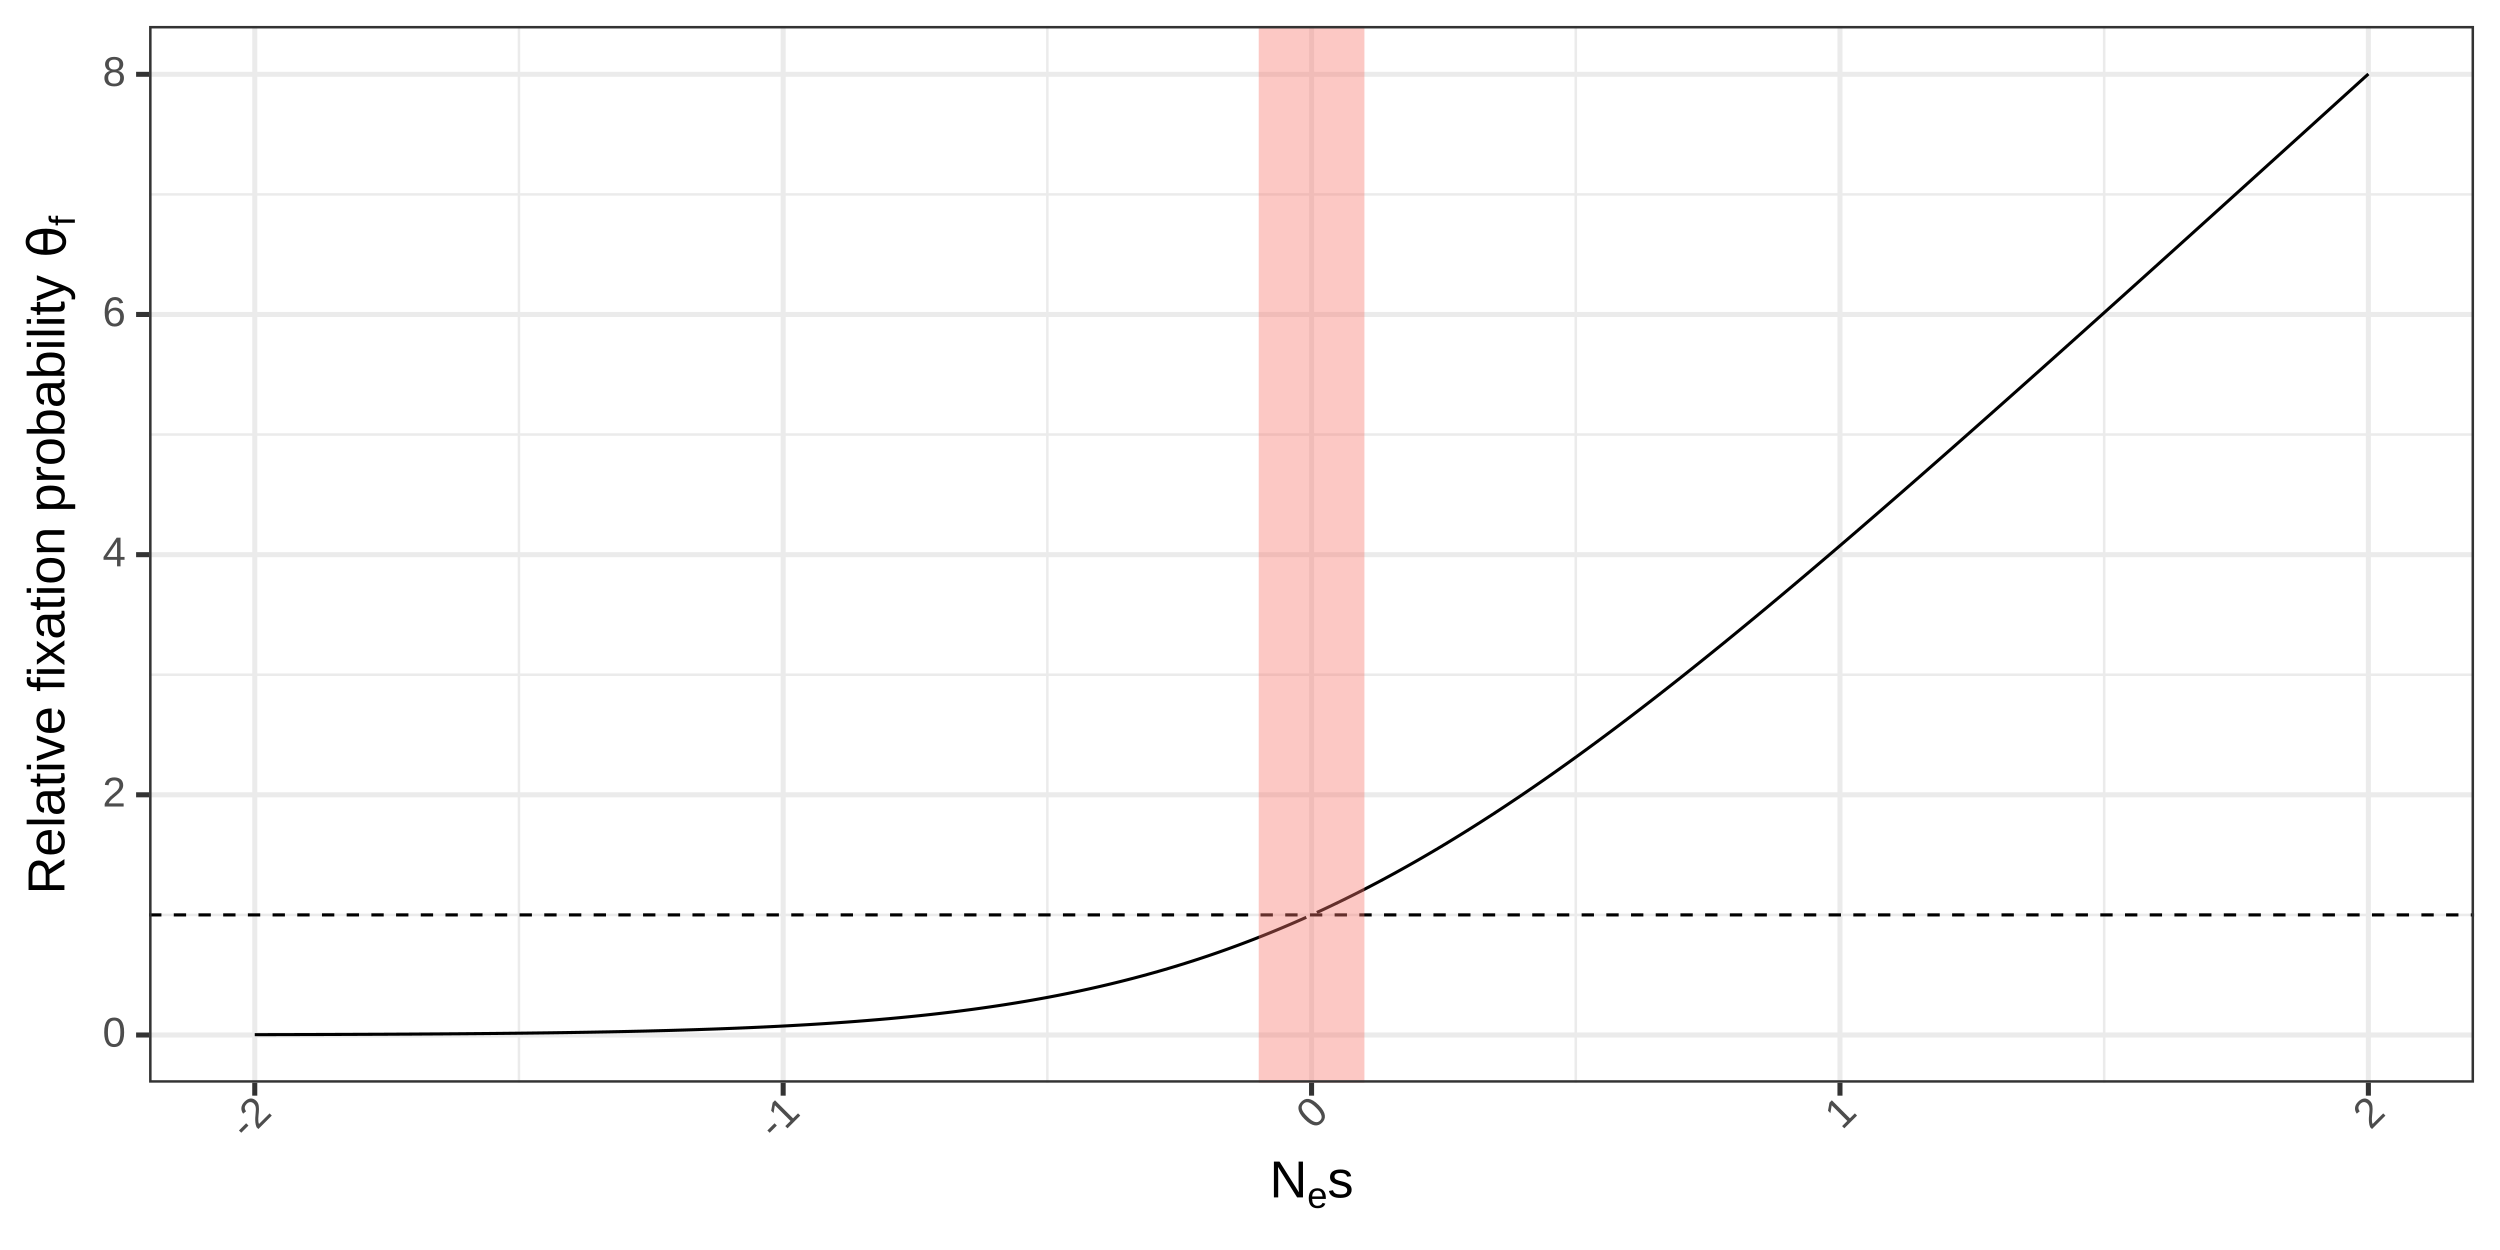 <?xml version="1.0" encoding="UTF-8"?>
<svg xmlns="http://www.w3.org/2000/svg" xmlns:xlink="http://www.w3.org/1999/xlink" width="864pt" height="432pt" viewBox="0 0 864 432" version="1.1">
<defs>
<g>
<symbol overflow="visible" id="glyph0-0">
<path style="stroke:none;" d="M 0.484 0 L 0.484 -9.609 L 4.312 -9.609 L 4.312 0 Z M 0.953 -0.484 L 3.828 -0.484 L 3.828 -9.125 L 0.953 -9.125 Z M 0.953 -0.484 "/>
</symbol>
<symbol overflow="visible" id="glyph0-1">
<path style="stroke:none;" d="M 7.453 -4.953 C 7.453 -4.004 7.359 -3.203 7.172 -2.547 C 6.992 -1.898 6.75 -1.375 6.438 -0.969 C 6.125 -0.57 5.754 -0.285 5.328 -0.109 C 4.91 0.055 4.461 0.141 3.984 0.141 C 3.504 0.141 3.055 0.055 2.641 -0.109 C 2.223 -0.285 1.859 -0.57 1.547 -0.969 C 1.242 -1.375 1.004 -1.898 0.828 -2.547 C 0.648 -3.203 0.562 -4.004 0.562 -4.953 C 0.562 -5.953 0.648 -6.781 0.828 -7.438 C 1.004 -8.094 1.242 -8.613 1.547 -9 C 1.859 -9.395 2.223 -9.672 2.641 -9.828 C 3.066 -9.984 3.531 -10.062 4.031 -10.062 C 4.5 -10.062 4.941 -9.984 5.359 -9.828 C 5.773 -9.672 6.141 -9.395 6.453 -9 C 6.766 -8.613 7.008 -8.094 7.188 -7.438 C 7.363 -6.781 7.453 -5.953 7.453 -4.953 Z M 6.156 -4.953 C 6.156 -5.742 6.109 -6.398 6.016 -6.922 C 5.922 -7.441 5.781 -7.859 5.594 -8.172 C 5.414 -8.484 5.191 -8.703 4.922 -8.828 C 4.66 -8.961 4.363 -9.031 4.031 -9.031 C 3.676 -9.031 3.363 -8.961 3.094 -8.828 C 2.82 -8.703 2.594 -8.484 2.406 -8.172 C 2.219 -7.859 2.078 -7.441 1.984 -6.922 C 1.891 -6.398 1.844 -5.742 1.844 -4.953 C 1.844 -4.191 1.891 -3.551 1.984 -3.031 C 2.078 -2.52 2.219 -2.102 2.406 -1.781 C 2.594 -1.469 2.816 -1.238 3.078 -1.094 C 3.348 -0.957 3.656 -0.891 4 -0.891 C 4.332 -0.891 4.629 -0.957 4.891 -1.094 C 5.16 -1.238 5.391 -1.469 5.578 -1.781 C 5.766 -2.102 5.906 -2.52 6 -3.031 C 6.102 -3.551 6.156 -4.191 6.156 -4.953 Z M 6.156 -4.953 "/>
</symbol>
<symbol overflow="visible" id="glyph0-2">
<path style="stroke:none;" d="M 0.719 0 L 0.719 -0.891 C 0.957 -1.441 1.25 -1.926 1.594 -2.344 C 1.945 -2.758 2.312 -3.141 2.688 -3.484 C 3.062 -3.828 3.438 -4.145 3.812 -4.438 C 4.188 -4.727 4.523 -5.016 4.828 -5.297 C 5.129 -5.586 5.367 -5.895 5.547 -6.219 C 5.734 -6.539 5.828 -6.898 5.828 -7.297 C 5.828 -7.578 5.785 -7.82 5.703 -8.031 C 5.617 -8.25 5.492 -8.43 5.328 -8.578 C 5.172 -8.723 4.984 -8.832 4.766 -8.906 C 4.547 -8.977 4.301 -9.016 4.031 -9.016 C 3.77 -9.016 3.523 -8.977 3.297 -8.906 C 3.078 -8.844 2.879 -8.738 2.703 -8.594 C 2.535 -8.457 2.395 -8.285 2.281 -8.078 C 2.176 -7.867 2.109 -7.625 2.078 -7.344 L 0.781 -7.469 C 0.82 -7.82 0.922 -8.156 1.078 -8.469 C 1.234 -8.781 1.445 -9.055 1.719 -9.297 C 1.988 -9.535 2.312 -9.723 2.688 -9.859 C 3.07 -9.992 3.52 -10.062 4.031 -10.062 C 4.52 -10.062 4.957 -10 5.344 -9.875 C 5.727 -9.758 6.051 -9.586 6.312 -9.359 C 6.57 -9.129 6.77 -8.844 6.906 -8.5 C 7.051 -8.164 7.125 -7.781 7.125 -7.344 C 7.125 -7.008 7.066 -6.691 6.953 -6.391 C 6.836 -6.086 6.676 -5.801 6.469 -5.531 C 6.27 -5.258 6.039 -5 5.781 -4.75 C 5.52 -4.5 5.242 -4.25 4.953 -4 C 4.672 -3.758 4.383 -3.52 4.094 -3.281 C 3.801 -3.051 3.523 -2.816 3.266 -2.578 C 3.016 -2.336 2.785 -2.094 2.578 -1.844 C 2.379 -1.602 2.227 -1.348 2.125 -1.078 L 7.281 -1.078 L 7.281 0 Z M 0.719 0 "/>
</symbol>
<symbol overflow="visible" id="glyph0-3">
<path style="stroke:none;" d="M 6.203 -2.25 L 6.203 0 L 5 0 L 5 -2.25 L 0.328 -2.25 L 0.328 -3.234 L 4.875 -9.906 L 6.203 -9.906 L 6.203 -3.25 L 7.594 -3.25 L 7.594 -2.25 Z M 5 -8.484 C 4.988 -8.461 4.961 -8.414 4.922 -8.344 C 4.891 -8.281 4.848 -8.203 4.797 -8.109 C 4.754 -8.023 4.707 -7.941 4.656 -7.859 C 4.613 -7.773 4.57 -7.703 4.531 -7.641 L 1.984 -3.906 C 1.961 -3.863 1.93 -3.812 1.891 -3.75 C 1.848 -3.695 1.801 -3.633 1.75 -3.562 C 1.707 -3.5 1.66 -3.438 1.609 -3.375 C 1.566 -3.32 1.531 -3.281 1.5 -3.25 L 5 -3.25 Z M 5 -8.484 "/>
</symbol>
<symbol overflow="visible" id="glyph0-4">
<path style="stroke:none;" d="M 7.375 -3.25 C 7.375 -2.75 7.305 -2.289 7.172 -1.875 C 7.035 -1.457 6.832 -1.098 6.562 -0.797 C 6.289 -0.504 5.953 -0.273 5.547 -0.109 C 5.148 0.055 4.691 0.141 4.172 0.141 C 3.598 0.141 3.094 0.031 2.656 -0.188 C 2.227 -0.406 1.867 -0.723 1.578 -1.141 C 1.297 -1.555 1.082 -2.066 0.938 -2.672 C 0.801 -3.273 0.734 -3.961 0.734 -4.734 C 0.734 -5.609 0.812 -6.379 0.969 -7.047 C 1.133 -7.711 1.367 -8.27 1.672 -8.719 C 1.973 -9.164 2.344 -9.5 2.781 -9.719 C 3.227 -9.945 3.727 -10.062 4.281 -10.062 C 4.613 -10.062 4.926 -10.023 5.219 -9.953 C 5.52 -9.879 5.789 -9.766 6.031 -9.609 C 6.27 -9.453 6.477 -9.242 6.656 -8.984 C 6.844 -8.734 6.992 -8.422 7.109 -8.047 L 5.891 -7.828 C 5.766 -8.254 5.555 -8.562 5.266 -8.75 C 4.973 -8.938 4.641 -9.031 4.266 -9.031 C 3.922 -9.031 3.602 -8.945 3.312 -8.781 C 3.031 -8.625 2.789 -8.379 2.594 -8.047 C 2.406 -7.723 2.254 -7.312 2.141 -6.812 C 2.035 -6.32 1.984 -5.75 1.984 -5.094 C 2.211 -5.52 2.535 -5.844 2.953 -6.062 C 3.379 -6.289 3.859 -6.406 4.391 -6.406 C 4.848 -6.406 5.258 -6.332 5.625 -6.188 C 5.988 -6.039 6.301 -5.832 6.562 -5.562 C 6.82 -5.289 7.02 -4.957 7.156 -4.562 C 7.301 -4.164 7.375 -3.727 7.375 -3.25 Z M 6.094 -3.188 C 6.094 -3.531 6.051 -3.836 5.969 -4.109 C 5.883 -4.391 5.754 -4.625 5.578 -4.812 C 5.41 -5.008 5.203 -5.16 4.953 -5.266 C 4.711 -5.379 4.426 -5.438 4.094 -5.438 C 3.863 -5.438 3.629 -5.398 3.391 -5.328 C 3.16 -5.254 2.945 -5.141 2.75 -4.984 C 2.562 -4.836 2.41 -4.641 2.297 -4.391 C 2.18 -4.148 2.125 -3.848 2.125 -3.484 C 2.125 -3.117 2.172 -2.773 2.266 -2.453 C 2.359 -2.141 2.488 -1.863 2.656 -1.625 C 2.832 -1.395 3.047 -1.211 3.297 -1.078 C 3.547 -0.941 3.828 -0.875 4.141 -0.875 C 4.441 -0.875 4.711 -0.926 4.953 -1.031 C 5.191 -1.145 5.395 -1.301 5.562 -1.5 C 5.738 -1.695 5.867 -1.938 5.953 -2.219 C 6.047 -2.508 6.094 -2.832 6.094 -3.188 Z M 6.094 -3.188 "/>
</symbol>
<symbol overflow="visible" id="glyph0-5">
<path style="stroke:none;" d="M 7.391 -2.766 C 7.391 -2.336 7.32 -1.945 7.188 -1.594 C 7.051 -1.238 6.844 -0.93 6.562 -0.672 C 6.289 -0.422 5.941 -0.223 5.516 -0.078 C 5.086 0.066 4.586 0.141 4.016 0.141 C 3.43 0.141 2.926 0.066 2.5 -0.078 C 2.07 -0.223 1.719 -0.422 1.438 -0.672 C 1.164 -0.93 0.961 -1.238 0.828 -1.594 C 0.691 -1.945 0.625 -2.332 0.625 -2.75 C 0.625 -3.113 0.676 -3.438 0.781 -3.719 C 0.895 -4 1.047 -4.238 1.234 -4.438 C 1.422 -4.645 1.629 -4.812 1.859 -4.938 C 2.098 -5.062 2.348 -5.145 2.609 -5.188 L 2.609 -5.219 C 2.328 -5.281 2.078 -5.383 1.859 -5.531 C 1.641 -5.676 1.457 -5.848 1.312 -6.047 C 1.164 -6.254 1.051 -6.484 0.969 -6.734 C 0.895 -6.984 0.859 -7.242 0.859 -7.516 C 0.859 -7.867 0.926 -8.195 1.062 -8.5 C 1.195 -8.812 1.395 -9.082 1.656 -9.312 C 1.914 -9.539 2.238 -9.723 2.625 -9.859 C 3.02 -9.992 3.473 -10.062 3.984 -10.062 C 4.523 -10.062 4.992 -9.992 5.391 -9.859 C 5.785 -9.723 6.113 -9.535 6.375 -9.297 C 6.633 -9.066 6.828 -8.797 6.953 -8.484 C 7.078 -8.18 7.141 -7.852 7.141 -7.5 C 7.141 -7.227 7.098 -6.969 7.016 -6.719 C 6.941 -6.477 6.832 -6.254 6.688 -6.047 C 6.539 -5.836 6.359 -5.66 6.141 -5.516 C 5.922 -5.379 5.664 -5.281 5.375 -5.219 L 5.375 -5.203 C 5.664 -5.148 5.93 -5.062 6.172 -4.938 C 6.422 -4.812 6.633 -4.645 6.812 -4.438 C 6.988 -4.238 7.129 -4 7.234 -3.719 C 7.336 -3.438 7.391 -3.117 7.391 -2.766 Z M 5.828 -7.438 C 5.828 -7.688 5.797 -7.91 5.734 -8.109 C 5.672 -8.316 5.566 -8.492 5.422 -8.641 C 5.273 -8.797 5.082 -8.91 4.844 -8.984 C 4.613 -9.066 4.328 -9.109 3.984 -9.109 C 3.648 -9.109 3.367 -9.066 3.141 -8.984 C 2.91 -8.91 2.719 -8.797 2.562 -8.641 C 2.414 -8.492 2.312 -8.316 2.25 -8.109 C 2.188 -7.91 2.156 -7.688 2.156 -7.438 C 2.156 -7.238 2.18 -7.035 2.234 -6.828 C 2.285 -6.617 2.379 -6.43 2.516 -6.266 C 2.648 -6.098 2.836 -5.957 3.078 -5.844 C 3.316 -5.738 3.625 -5.688 4 -5.688 C 4.395 -5.688 4.711 -5.738 4.953 -5.844 C 5.191 -5.957 5.375 -6.098 5.5 -6.266 C 5.633 -6.43 5.723 -6.617 5.766 -6.828 C 5.805 -7.035 5.828 -7.238 5.828 -7.438 Z M 6.078 -2.891 C 6.078 -3.129 6.039 -3.359 5.969 -3.578 C 5.906 -3.797 5.789 -3.988 5.625 -4.156 C 5.469 -4.332 5.254 -4.473 4.984 -4.578 C 4.723 -4.68 4.391 -4.734 3.984 -4.734 C 3.609 -4.734 3.289 -4.68 3.031 -4.578 C 2.77 -4.473 2.555 -4.332 2.391 -4.156 C 2.234 -3.988 2.117 -3.789 2.047 -3.562 C 1.973 -3.332 1.938 -3.098 1.938 -2.859 C 1.938 -2.555 1.973 -2.273 2.047 -2.016 C 2.117 -1.766 2.238 -1.551 2.406 -1.375 C 2.57 -1.195 2.785 -1.055 3.047 -0.953 C 3.316 -0.859 3.645 -0.812 4.031 -0.812 C 4.406 -0.812 4.723 -0.859 4.984 -0.953 C 5.254 -1.055 5.469 -1.195 5.625 -1.375 C 5.781 -1.551 5.895 -1.766 5.969 -2.016 C 6.039 -2.273 6.078 -2.566 6.078 -2.891 Z M 6.078 -2.891 "/>
</symbol>
<symbol overflow="visible" id="glyph1-0">
<path style="stroke:none;" d="M 0.344 -0.344 L -6.453 -7.141 L -3.75 -9.844 L 3.047 -3.047 Z M 0.328 -1.016 L 2.359 -3.047 L -3.75 -9.156 L -5.781 -7.125 Z M 0.328 -1.016 "/>
</symbol>
<symbol overflow="visible" id="glyph1-1">
<path style="stroke:none;" d="M -1.859 -2.766 L -2.656 -3.562 L -0.172 -6.047 L 0.625 -5.25 Z M -1.859 -2.766 "/>
</symbol>
<symbol overflow="visible" id="glyph1-2">
<path style="stroke:none;" d="M 0.516 -0.516 L -0.109 -1.141 C -0.336 -1.703 -0.473 -2.25 -0.516 -2.781 C -0.566 -3.32 -0.582 -3.848 -0.562 -4.359 C -0.539 -4.867 -0.5 -5.359 -0.438 -5.828 C -0.383 -6.305 -0.352 -6.754 -0.344 -7.172 C -0.332 -7.586 -0.375 -7.973 -0.469 -8.328 C -0.562 -8.68 -0.75 -9 -1.031 -9.281 C -1.227 -9.477 -1.43 -9.617 -1.641 -9.703 C -1.859 -9.797 -2.07 -9.836 -2.281 -9.828 C -2.5 -9.828 -2.711 -9.773 -2.922 -9.672 C -3.129 -9.566 -3.332 -9.414 -3.531 -9.219 C -3.707 -9.039 -3.852 -8.848 -3.969 -8.641 C -4.082 -8.43 -4.148 -8.219 -4.172 -8 C -4.191 -7.781 -4.164 -7.555 -4.094 -7.328 C -4.02 -7.098 -3.895 -6.875 -3.719 -6.656 L -4.734 -5.828 C -4.953 -6.109 -5.113 -6.41 -5.219 -6.734 C -5.332 -7.066 -5.379 -7.414 -5.359 -7.781 C -5.336 -8.145 -5.238 -8.508 -5.062 -8.875 C -4.883 -9.238 -4.617 -9.598 -4.266 -9.953 C -3.91 -10.305 -3.555 -10.578 -3.203 -10.766 C -2.848 -10.953 -2.5 -11.055 -2.156 -11.078 C -1.812 -11.098 -1.469 -11.035 -1.125 -10.891 C -0.789 -10.754 -0.469 -10.531 -0.156 -10.219 C 0.07 -9.988 0.254 -9.727 0.391 -9.438 C 0.523 -9.145 0.613 -8.828 0.656 -8.484 C 0.707 -8.148 0.727 -7.801 0.719 -7.438 C 0.719 -7.082 0.703 -6.719 0.672 -6.344 C 0.641 -5.969 0.602 -5.594 0.562 -5.219 C 0.52 -4.844 0.492 -4.477 0.484 -4.125 C 0.484 -3.781 0.492 -3.445 0.516 -3.125 C 0.547 -2.812 0.617 -2.523 0.734 -2.266 L 4.391 -5.922 L 5.156 -5.156 Z M 0.516 -0.516 "/>
</symbol>
<symbol overflow="visible" id="glyph1-3">
<path style="stroke:none;" d="M 0.766 -0.766 L 0 -1.531 L 1.797 -3.328 L -3.594 -8.719 L -4.047 -6.016 L -4.875 -6.844 L -4.359 -9.641 L -3.547 -10.453 L 2.688 -4.219 L 4.406 -5.938 L 5.172 -5.172 Z M 0.766 -0.766 "/>
</symbol>
<symbol overflow="visible" id="glyph1-4">
<path style="stroke:none;" d="M 1.766 -8.766 C 2.43 -8.098 2.93 -7.469 3.266 -6.875 C 3.609 -6.289 3.805 -5.742 3.859 -5.234 C 3.922 -4.734 3.863 -4.273 3.688 -3.859 C 3.508 -3.441 3.25 -3.062 2.906 -2.719 C 2.57 -2.383 2.195 -2.129 1.781 -1.953 C 1.363 -1.773 0.906 -1.719 0.406 -1.781 C -0.094 -1.844 -0.633 -2.039 -1.219 -2.375 C -1.812 -2.719 -2.441 -3.223 -3.109 -3.891 C -3.816 -4.598 -4.336 -5.242 -4.672 -5.828 C -5.016 -6.422 -5.211 -6.961 -5.266 -7.453 C -5.328 -7.953 -5.266 -8.406 -5.078 -8.812 C -4.891 -9.219 -4.617 -9.598 -4.266 -9.953 C -3.93 -10.285 -3.562 -10.547 -3.156 -10.734 C -2.75 -10.922 -2.297 -10.984 -1.797 -10.922 C -1.305 -10.867 -0.766 -10.672 -0.172 -10.328 C 0.41 -9.992 1.055 -9.473 1.766 -8.766 Z M 0.859 -7.859 C 0.297 -8.422 -0.203 -8.852 -0.641 -9.156 C -1.078 -9.457 -1.469 -9.648 -1.812 -9.734 C -2.164 -9.828 -2.484 -9.828 -2.766 -9.734 C -3.047 -9.641 -3.305 -9.473 -3.547 -9.234 C -3.797 -8.984 -3.969 -8.719 -4.062 -8.438 C -4.156 -8.156 -4.16 -7.836 -4.078 -7.484 C -3.992 -7.129 -3.801 -6.734 -3.5 -6.297 C -3.195 -5.859 -2.766 -5.359 -2.203 -4.797 C -1.672 -4.266 -1.188 -3.848 -0.75 -3.547 C -0.32 -3.254 0.07 -3.062 0.438 -2.969 C 0.801 -2.875 1.125 -2.867 1.406 -2.953 C 1.695 -3.047 1.961 -3.211 2.203 -3.453 C 2.441 -3.691 2.602 -3.953 2.688 -4.234 C 2.781 -4.523 2.773 -4.848 2.672 -5.203 C 2.578 -5.566 2.383 -5.969 2.094 -6.406 C 1.801 -6.844 1.391 -7.328 0.859 -7.859 Z M 0.859 -7.859 "/>
</symbol>
<symbol overflow="visible" id="glyph2-0">
<path style="stroke:none;" d="M 0.594 0 L 0.594 -12 L 5.375 -12 L 5.375 0 Z M 1.203 -0.594 L 4.781 -0.594 L 4.781 -11.406 L 1.203 -11.406 Z M 1.203 -0.594 "/>
</symbol>
<symbol overflow="visible" id="glyph2-1">
<path style="stroke:none;" d="M 9.516 0 L 2.891 -10.547 C 2.898 -10.254 2.91 -9.969 2.922 -9.688 C 2.93 -9.445 2.941 -9.191 2.953 -8.922 C 2.961 -8.66 2.969 -8.43 2.969 -8.234 L 2.969 0 L 1.484 0 L 1.484 -12.391 L 3.422 -12.391 L 10.125 -1.766 C 10.102 -2.055 10.086 -2.344 10.078 -2.625 C 10.066 -2.875 10.051 -3.145 10.031 -3.438 C 10.02 -3.727 10.016 -4.004 10.016 -4.266 L 10.016 -12.391 L 11.531 -12.391 L 11.531 0 Z M 9.516 0 "/>
</symbol>
<symbol overflow="visible" id="glyph2-2">
<path style="stroke:none;" d="M 8.344 -2.625 C 8.344 -2.176 8.254 -1.781 8.078 -1.438 C 7.91 -1.094 7.66 -0.801 7.328 -0.562 C 7.004 -0.32 6.602 -0.141 6.125 -0.016 C 5.656 0.109 5.109 0.172 4.484 0.172 C 3.941 0.172 3.445 0.129 3 0.047 C 2.562 -0.035 2.176 -0.172 1.844 -0.359 C 1.508 -0.547 1.227 -0.789 1 -1.094 C 0.77 -1.406 0.602 -1.785 0.5 -2.234 L 1.906 -2.5 C 2.031 -1.988 2.301 -1.613 2.719 -1.375 C 3.145 -1.145 3.734 -1.031 4.484 -1.031 C 4.828 -1.031 5.141 -1.051 5.422 -1.094 C 5.711 -1.145 5.957 -1.227 6.156 -1.344 C 6.363 -1.457 6.523 -1.609 6.641 -1.797 C 6.754 -1.984 6.812 -2.219 6.812 -2.5 C 6.812 -2.789 6.742 -3.023 6.609 -3.203 C 6.473 -3.391 6.285 -3.547 6.047 -3.672 C 5.805 -3.797 5.516 -3.898 5.172 -3.984 C 4.828 -4.078 4.453 -4.18 4.047 -4.297 C 3.66 -4.398 3.281 -4.508 2.906 -4.625 C 2.531 -4.75 2.191 -4.91 1.891 -5.109 C 1.586 -5.316 1.344 -5.566 1.156 -5.859 C 0.969 -6.16 0.875 -6.539 0.875 -7 C 0.875 -7.863 1.18 -8.52 1.797 -8.969 C 2.422 -9.426 3.328 -9.656 4.516 -9.656 C 5.555 -9.656 6.383 -9.469 7 -9.094 C 7.625 -8.727 8.02 -8.141 8.188 -7.328 L 6.766 -7.156 C 6.711 -7.406 6.613 -7.613 6.469 -7.781 C 6.332 -7.945 6.16 -8.078 5.953 -8.172 C 5.754 -8.273 5.531 -8.348 5.281 -8.391 C 5.031 -8.441 4.773 -8.469 4.516 -8.469 C 3.797 -8.469 3.266 -8.359 2.922 -8.141 C 2.586 -7.922 2.422 -7.594 2.422 -7.156 C 2.422 -6.895 2.484 -6.68 2.609 -6.516 C 2.734 -6.348 2.906 -6.207 3.125 -6.094 C 3.352 -5.977 3.625 -5.879 3.938 -5.797 C 4.258 -5.711 4.613 -5.625 5 -5.531 C 5.25 -5.469 5.504 -5.398 5.766 -5.328 C 6.023 -5.254 6.281 -5.164 6.531 -5.062 C 6.781 -4.957 7.016 -4.832 7.234 -4.688 C 7.453 -4.551 7.645 -4.383 7.812 -4.188 C 7.977 -4 8.109 -3.773 8.203 -3.516 C 8.297 -3.266 8.344 -2.969 8.344 -2.625 Z M 8.344 -2.625 "/>
</symbol>
<symbol overflow="visible" id="glyph3-0">
<path style="stroke:none;" d="M 0.422 0 L 0.422 -8.391 L 3.766 -8.391 L 3.766 0 Z M 0.844 -0.422 L 3.344 -0.422 L 3.344 -7.969 L 0.844 -7.969 Z M 0.844 -0.422 "/>
</symbol>
<symbol overflow="visible" id="glyph3-1">
<path style="stroke:none;" d="M 1.703 -3.094 C 1.703 -2.75 1.734 -2.426 1.797 -2.125 C 1.867 -1.832 1.977 -1.582 2.125 -1.375 C 2.281 -1.164 2.473 -1 2.703 -0.875 C 2.941 -0.758 3.223 -0.703 3.547 -0.703 C 4.035 -0.703 4.422 -0.797 4.703 -0.984 C 4.992 -1.18 5.191 -1.43 5.297 -1.734 L 6.266 -1.453 C 6.191 -1.266 6.094 -1.078 5.969 -0.891 C 5.844 -0.703 5.676 -0.535 5.469 -0.391 C 5.258 -0.242 5 -0.117 4.688 -0.016 C 4.375 0.078 3.992 0.125 3.547 0.125 C 2.566 0.125 1.816 -0.164 1.297 -0.75 C 0.785 -1.344 0.531 -2.219 0.531 -3.375 C 0.531 -3.988 0.609 -4.516 0.766 -4.953 C 0.922 -5.391 1.133 -5.738 1.406 -6 C 1.676 -6.27 1.988 -6.469 2.344 -6.594 C 2.707 -6.719 3.098 -6.781 3.516 -6.781 C 4.066 -6.781 4.531 -6.688 4.906 -6.5 C 5.281 -6.32 5.582 -6.07 5.812 -5.75 C 6.039 -5.438 6.203 -5.062 6.297 -4.625 C 6.391 -4.195 6.438 -3.734 6.438 -3.234 L 6.438 -3.094 Z M 5.297 -3.938 C 5.234 -4.645 5.055 -5.156 4.766 -5.469 C 4.473 -5.789 4.051 -5.953 3.5 -5.953 C 3.312 -5.953 3.113 -5.922 2.906 -5.859 C 2.707 -5.805 2.52 -5.703 2.344 -5.547 C 2.176 -5.398 2.031 -5.195 1.906 -4.938 C 1.789 -4.676 1.723 -4.344 1.703 -3.938 Z M 5.297 -3.938 "/>
</symbol>
<symbol overflow="visible" id="glyph4-0">
<path style="stroke:none;" d="M 0 -0.594 L -12 -0.594 L -12 -5.375 L 0 -5.375 Z M -0.594 -1.203 L -0.594 -4.781 L -11.406 -4.781 L -11.406 -1.203 Z M -0.594 -1.203 "/>
</symbol>
<symbol overflow="visible" id="glyph4-1">
<path style="stroke:none;" d="M 0 -10.234 L -5.141 -7.016 L -5.141 -3.156 L 0 -3.156 L 0 -1.484 L -12.391 -1.484 L -12.391 -7.297 C -12.391 -8.004 -12.305 -8.629 -12.141 -9.172 C -11.984 -9.711 -11.75 -10.164 -11.438 -10.531 C -11.133 -10.906 -10.766 -11.188 -10.328 -11.375 C -9.891 -11.57 -9.395 -11.672 -8.844 -11.672 C -8.445 -11.672 -8.055 -11.613 -7.672 -11.5 C -7.297 -11.383 -6.945 -11.203 -6.625 -10.953 C -6.312 -10.711 -6.039 -10.398 -5.812 -10.016 C -5.582 -9.641 -5.422 -9.188 -5.328 -8.656 L 0 -12.172 Z M -8.828 -9.984 C -9.203 -9.984 -9.523 -9.914 -9.797 -9.781 C -10.078 -9.656 -10.305 -9.469 -10.484 -9.219 C -10.672 -8.977 -10.812 -8.68 -10.906 -8.328 C -11 -7.984 -11.047 -7.586 -11.047 -7.141 L -11.047 -3.156 L -6.469 -3.156 L -6.469 -7.203 C -6.469 -7.68 -6.523 -8.098 -6.641 -8.453 C -6.766 -8.805 -6.93 -9.094 -7.141 -9.312 C -7.359 -9.539 -7.609 -9.707 -7.891 -9.812 C -8.18 -9.926 -8.492 -9.984 -8.828 -9.984 Z M -8.828 -9.984 "/>
</symbol>
<symbol overflow="visible" id="glyph4-2">
<path style="stroke:none;" d="M -4.422 -2.422 C -3.922 -2.422 -3.461 -2.473 -3.047 -2.578 C -2.629 -2.68 -2.27 -2.836 -1.969 -3.047 C -1.664 -3.266 -1.43 -3.539 -1.266 -3.875 C -1.098 -4.207 -1.016 -4.609 -1.016 -5.078 C -1.016 -5.766 -1.148 -6.312 -1.422 -6.719 C -1.703 -7.133 -2.051 -7.414 -2.469 -7.562 L -2.078 -8.953 C -1.805 -8.859 -1.535 -8.719 -1.266 -8.531 C -1.004 -8.352 -0.766 -8.113 -0.547 -7.812 C -0.336 -7.52 -0.164 -7.148 -0.031 -6.703 C 0.102 -6.254 0.172 -5.711 0.172 -5.078 C 0.172 -3.672 -0.242 -2.598 -1.078 -1.859 C -1.922 -1.129 -3.164 -0.766 -4.812 -0.766 C -5.707 -0.766 -6.461 -0.875 -7.078 -1.094 C -7.691 -1.32 -8.191 -1.629 -8.578 -2.016 C -8.973 -2.398 -9.254 -2.848 -9.422 -3.359 C -9.598 -3.879 -9.688 -4.43 -9.688 -5.016 C -9.688 -5.816 -9.555 -6.484 -9.297 -7.016 C -9.035 -7.555 -8.676 -7.988 -8.219 -8.312 C -7.77 -8.633 -7.238 -8.863 -6.625 -9 C -6.008 -9.145 -5.344 -9.219 -4.625 -9.219 L -4.422 -9.219 Z M -5.641 -7.578 C -6.641 -7.484 -7.367 -7.223 -7.828 -6.797 C -8.285 -6.379 -8.516 -5.781 -8.516 -5 C -8.516 -4.727 -8.473 -4.445 -8.391 -4.156 C -8.305 -3.875 -8.156 -3.609 -7.938 -3.359 C -7.719 -3.109 -7.422 -2.898 -7.047 -2.734 C -6.68 -2.566 -6.211 -2.469 -5.641 -2.438 Z M -5.641 -7.578 "/>
</symbol>
<symbol overflow="visible" id="glyph4-3">
<path style="stroke:none;" d="M 0 -1.219 L -13.047 -1.219 L -13.047 -2.797 L 0 -2.797 Z M 0 -1.219 "/>
</symbol>
<symbol overflow="visible" id="glyph4-4">
<path style="stroke:none;" d="M 0.172 -3.641 C 0.172 -2.68 -0.078 -1.961 -0.578 -1.484 C -1.086 -1.004 -1.781 -0.766 -2.656 -0.766 C -3.281 -0.766 -3.789 -0.883 -4.188 -1.125 C -4.594 -1.363 -4.91 -1.672 -5.141 -2.047 C -5.367 -2.43 -5.523 -2.867 -5.609 -3.359 C -5.703 -3.859 -5.754 -4.363 -5.766 -4.875 L -5.797 -7 L -6.312 -7 C -6.707 -7 -7.039 -6.957 -7.312 -6.875 C -7.594 -6.801 -7.816 -6.676 -7.984 -6.5 C -8.16 -6.332 -8.285 -6.117 -8.359 -5.859 C -8.441 -5.609 -8.484 -5.312 -8.484 -4.969 C -8.484 -4.664 -8.457 -4.391 -8.406 -4.141 C -8.363 -3.891 -8.285 -3.672 -8.172 -3.484 C -8.055 -3.305 -7.898 -3.16 -7.703 -3.047 C -7.516 -2.941 -7.27 -2.875 -6.969 -2.844 L -7.125 -1.188 C -7.5 -1.25 -7.844 -1.359 -8.156 -1.516 C -8.469 -1.68 -8.738 -1.914 -8.969 -2.219 C -9.195 -2.52 -9.375 -2.895 -9.5 -3.344 C -9.625 -3.801 -9.688 -4.352 -9.688 -5 C -9.688 -6.195 -9.41 -7.098 -8.859 -7.703 C -8.316 -8.305 -7.523 -8.609 -6.484 -8.609 L -2.391 -8.609 C -1.922 -8.609 -1.566 -8.664 -1.328 -8.781 C -1.086 -8.906 -0.969 -9.145 -0.969 -9.5 C -0.969 -9.582 -0.973 -9.664 -0.984 -9.75 C -1.004 -9.844 -1.02 -9.93 -1.031 -10.016 L -0.047 -10.016 C -0.004 -9.816 0.023 -9.617 0.047 -9.422 C 0.078 -9.223 0.094 -9.016 0.094 -8.797 C 0.094 -8.492 0.051 -8.234 -0.031 -8.016 C -0.113 -7.805 -0.234 -7.633 -0.391 -7.5 C -0.555 -7.363 -0.754 -7.258 -0.984 -7.188 C -1.223 -7.113 -1.5 -7.07 -1.812 -7.062 L -1.812 -7 C -1.508 -6.832 -1.234 -6.645 -0.984 -6.438 C -0.742 -6.238 -0.535 -6.004 -0.359 -5.734 C -0.191 -5.461 -0.062 -5.156 0.031 -4.812 C 0.125 -4.477 0.172 -4.086 0.172 -3.641 Z M -1.016 -4 C -1.016 -4.5 -1.102 -4.938 -1.281 -5.312 C -1.469 -5.695 -1.703 -6.016 -1.984 -6.266 C -2.273 -6.516 -2.594 -6.695 -2.938 -6.812 C -3.281 -6.938 -3.602 -7 -3.906 -7 L -4.688 -7 L -4.656 -5.281 C -4.656 -4.883 -4.629 -4.508 -4.578 -4.156 C -4.523 -3.812 -4.426 -3.508 -4.281 -3.25 C -4.133 -2.988 -3.926 -2.781 -3.656 -2.625 C -3.395 -2.469 -3.051 -2.391 -2.625 -2.391 C -2.113 -2.391 -1.719 -2.523 -1.438 -2.797 C -1.156 -3.078 -1.016 -3.477 -1.016 -4 Z M -1.016 -4 "/>
</symbol>
<symbol overflow="visible" id="glyph4-5">
<path style="stroke:none;" d="M -0.078 -4.875 C -0.004 -4.633 0.047 -4.391 0.078 -4.141 C 0.117 -3.891 0.141 -3.598 0.141 -3.266 C 0.141 -2.004 -0.578 -1.375 -2.016 -1.375 L -8.359 -1.375 L -8.359 -0.266 L -9.516 -0.266 L -9.516 -1.438 L -11.641 -1.906 L -11.641 -2.953 L -9.516 -2.953 L -9.516 -4.719 L -8.359 -4.719 L -8.359 -2.953 L -2.359 -2.953 C -1.898 -2.953 -1.578 -3.023 -1.391 -3.172 C -1.203 -3.328 -1.109 -3.586 -1.109 -3.953 C -1.109 -4.109 -1.117 -4.254 -1.141 -4.391 C -1.172 -4.535 -1.203 -4.695 -1.234 -4.875 Z M -0.078 -4.875 "/>
</symbol>
<symbol overflow="visible" id="glyph4-6">
<path style="stroke:none;" d="M -11.531 -1.203 L -13.047 -1.203 L -13.047 -2.781 L -11.531 -2.781 Z M 0 -1.203 L -9.516 -1.203 L -9.516 -2.781 L 0 -2.781 Z M 0 -1.203 "/>
</symbol>
<symbol overflow="visible" id="glyph4-7">
<path style="stroke:none;" d="M 0 -5.391 L 0 -3.516 L -9.516 -0.062 L -9.516 -1.75 L -3.328 -3.844 C -3.191 -3.883 -3.031 -3.93 -2.844 -3.984 C -2.664 -4.035 -2.477 -4.094 -2.281 -4.156 C -2.082 -4.219 -1.891 -4.27 -1.703 -4.312 C -1.516 -4.363 -1.359 -4.41 -1.234 -4.453 C -1.359 -4.484 -1.516 -4.523 -1.703 -4.578 C -1.891 -4.641 -2.078 -4.695 -2.266 -4.75 C -2.461 -4.812 -2.648 -4.875 -2.828 -4.938 C -3.016 -5 -3.176 -5.051 -3.312 -5.094 L -9.516 -7.266 L -9.516 -8.938 Z M 0 -5.391 "/>
</symbol>
<symbol overflow="visible" id="glyph4-8">
<path style="stroke:none;" d=""/>
</symbol>
<symbol overflow="visible" id="glyph4-9">
<path style="stroke:none;" d="M -8.359 -3.172 L 0 -3.172 L 0 -1.594 L -8.359 -1.594 L -8.359 -0.25 L -9.516 -0.25 L -9.516 -1.594 L -10.578 -1.594 C -10.922 -1.594 -11.238 -1.625 -11.531 -1.688 C -11.832 -1.75 -12.094 -1.863 -12.312 -2.031 C -12.531 -2.207 -12.703 -2.445 -12.828 -2.75 C -12.961 -3.051 -13.031 -3.438 -13.031 -3.906 C -13.031 -4.094 -13.02 -4.285 -13 -4.484 C -12.977 -4.691 -12.953 -4.875 -12.922 -5.031 L -11.719 -5.031 C -11.738 -4.926 -11.754 -4.805 -11.766 -4.672 C -11.773 -4.547 -11.781 -4.43 -11.781 -4.328 C -11.781 -4.086 -11.75 -3.895 -11.688 -3.75 C -11.625 -3.602 -11.531 -3.484 -11.406 -3.391 C -11.289 -3.305 -11.145 -3.25 -10.969 -3.219 C -10.789 -3.188 -10.586 -3.172 -10.359 -3.172 L -9.516 -3.172 L -9.516 -5.031 L -8.359 -5.031 Z M -8.359 -3.172 "/>
</symbol>
<symbol overflow="visible" id="glyph4-10">
<path style="stroke:none;" d="M 0 -7.047 L -3.906 -4.484 L 0 -1.906 L 0 -0.203 L -4.891 -3.594 L -9.516 -0.359 L -9.516 -2.109 L -5.812 -4.484 L -9.516 -6.844 L -9.516 -8.609 L -4.906 -5.375 L 0 -8.812 Z M 0 -7.047 "/>
</symbol>
<symbol overflow="visible" id="glyph4-11">
<path style="stroke:none;" d="M -4.766 -9.25 C -3.098 -9.25 -1.859 -8.883 -1.047 -8.156 C -0.234 -7.426 0.172 -6.363 0.172 -4.969 C 0.172 -4.301 0.07 -3.707 -0.125 -3.188 C -0.32 -2.664 -0.625 -2.223 -1.031 -1.859 C -1.445 -1.504 -1.961 -1.227 -2.578 -1.031 C -3.191 -0.844 -3.922 -0.75 -4.766 -0.75 C -8.047 -0.75 -9.688 -2.172 -9.688 -5.016 C -9.688 -5.754 -9.582 -6.391 -9.375 -6.922 C -9.176 -7.461 -8.867 -7.906 -8.453 -8.25 C -8.047 -8.594 -7.535 -8.844 -6.922 -9 C -6.305 -9.164 -5.586 -9.25 -4.766 -9.25 Z M -4.766 -7.594 C -5.504 -7.594 -6.113 -7.535 -6.594 -7.422 C -7.07 -7.305 -7.453 -7.141 -7.734 -6.922 C -8.023 -6.703 -8.227 -6.43 -8.344 -6.109 C -8.457 -5.797 -8.516 -5.441 -8.516 -5.047 C -8.516 -4.641 -8.453 -4.273 -8.328 -3.953 C -8.211 -3.629 -8.008 -3.352 -7.719 -3.125 C -7.426 -2.895 -7.039 -2.719 -6.562 -2.594 C -6.082 -2.477 -5.484 -2.422 -4.766 -2.422 C -4.023 -2.422 -3.41 -2.484 -2.922 -2.609 C -2.441 -2.734 -2.055 -2.91 -1.766 -3.141 C -1.484 -3.367 -1.285 -3.633 -1.172 -3.938 C -1.055 -4.25 -1 -4.586 -1 -4.953 C -1 -5.359 -1.055 -5.723 -1.172 -6.047 C -1.285 -6.379 -1.484 -6.656 -1.766 -6.875 C -2.055 -7.102 -2.441 -7.281 -2.922 -7.406 C -3.41 -7.531 -4.023 -7.594 -4.766 -7.594 Z M -4.766 -7.594 "/>
</symbol>
<symbol overflow="visible" id="glyph4-12">
<path style="stroke:none;" d="M 0 -7.25 L -6.031 -7.25 C -6.488 -7.25 -6.875 -7.211 -7.188 -7.141 C -7.5 -7.078 -7.75 -6.969 -7.938 -6.812 C -8.133 -6.664 -8.27 -6.469 -8.344 -6.219 C -8.426 -5.969 -8.469 -5.66 -8.469 -5.297 C -8.469 -4.922 -8.398 -4.582 -8.266 -4.281 C -8.129 -3.977 -7.938 -3.719 -7.688 -3.5 C -7.445 -3.289 -7.141 -3.125 -6.766 -3 C -6.398 -2.883 -5.984 -2.828 -5.516 -2.828 L 0 -2.828 L 0 -1.25 L -7.484 -1.25 C -7.68 -1.25 -7.891 -1.242 -8.109 -1.234 C -8.328 -1.234 -8.535 -1.227 -8.734 -1.219 C -8.93 -1.219 -9.098 -1.211 -9.234 -1.203 C -9.379 -1.203 -9.473 -1.203 -9.516 -1.203 L -9.516 -2.688 C -9.484 -2.695 -9.398 -2.703 -9.266 -2.703 C -9.141 -2.711 -8.992 -2.723 -8.828 -2.734 C -8.66 -2.742 -8.488 -2.75 -8.312 -2.75 C -8.145 -2.758 -8.004 -2.766 -7.891 -2.766 L -7.891 -2.781 C -8.16 -2.938 -8.406 -3.102 -8.625 -3.281 C -8.852 -3.469 -9.047 -3.68 -9.203 -3.922 C -9.359 -4.16 -9.477 -4.438 -9.562 -4.75 C -9.645 -5.062 -9.688 -5.422 -9.688 -5.828 C -9.688 -6.359 -9.617 -6.812 -9.484 -7.188 C -9.359 -7.57 -9.16 -7.883 -8.891 -8.125 C -8.617 -8.375 -8.27 -8.555 -7.844 -8.672 C -7.426 -8.785 -6.926 -8.844 -6.344 -8.844 L 0 -8.844 Z M 0 -7.25 "/>
</symbol>
<symbol overflow="visible" id="glyph4-13">
<path style="stroke:none;" d="M -4.797 -9.25 C -4.078 -9.25 -3.41 -9.191 -2.797 -9.078 C -2.191 -8.961 -1.672 -8.77 -1.234 -8.5 C -0.797 -8.227 -0.453 -7.863 -0.203 -7.406 C 0.047 -6.957 0.172 -6.406 0.172 -5.75 C 0.172 -5.07 0.047 -4.477 -0.203 -3.969 C -0.461 -3.457 -0.891 -3.066 -1.484 -2.797 L -1.484 -2.766 C -1.461 -2.766 -1.406 -2.766 -1.312 -2.766 C -1.219 -2.773 -1.098 -2.781 -0.953 -2.781 C -0.816 -2.781 -0.66 -2.781 -0.484 -2.781 C -0.316 -2.789 -0.148 -2.797 0.016 -2.797 L 3.734 -2.797 L 3.734 -1.219 L -7.562 -1.219 C -7.789 -1.219 -8.008 -1.211 -8.219 -1.203 C -8.438 -1.203 -8.629 -1.195 -8.797 -1.188 C -8.973 -1.188 -9.125 -1.18 -9.25 -1.172 C -9.375 -1.172 -9.461 -1.164 -9.516 -1.156 L -9.516 -2.688 C -9.492 -2.695 -9.43 -2.703 -9.328 -2.703 C -9.223 -2.711 -9.094 -2.723 -8.938 -2.734 C -8.789 -2.742 -8.629 -2.754 -8.453 -2.766 C -8.285 -2.773 -8.129 -2.781 -7.984 -2.781 L -7.984 -2.812 C -8.285 -2.957 -8.539 -3.125 -8.75 -3.312 C -8.969 -3.5 -9.145 -3.711 -9.281 -3.953 C -9.426 -4.191 -9.523 -4.457 -9.578 -4.75 C -9.641 -5.051 -9.672 -5.383 -9.672 -5.75 C -9.672 -6.406 -9.551 -6.957 -9.312 -7.406 C -9.082 -7.863 -8.754 -8.227 -8.328 -8.5 C -7.91 -8.77 -7.398 -8.961 -6.797 -9.078 C -6.191 -9.191 -5.523 -9.25 -4.797 -9.25 Z M -4.766 -7.594 C -5.348 -7.594 -5.867 -7.555 -6.328 -7.484 C -6.785 -7.422 -7.172 -7.301 -7.484 -7.125 C -7.805 -6.945 -8.047 -6.711 -8.203 -6.422 C -8.367 -6.141 -8.453 -5.785 -8.453 -5.359 C -8.453 -5.004 -8.398 -4.672 -8.297 -4.359 C -8.203 -4.047 -8.016 -3.773 -7.734 -3.547 C -7.453 -3.316 -7.062 -3.133 -6.562 -3 C -6.07 -2.863 -5.43 -2.797 -4.641 -2.797 C -3.961 -2.797 -3.391 -2.848 -2.922 -2.953 C -2.461 -3.066 -2.086 -3.227 -1.797 -3.438 C -1.516 -3.656 -1.312 -3.922 -1.188 -4.234 C -1.062 -4.555 -1 -4.922 -1 -5.328 C -1 -5.773 -1.082 -6.141 -1.25 -6.422 C -1.414 -6.711 -1.66 -6.945 -1.984 -7.125 C -2.305 -7.301 -2.703 -7.422 -3.172 -7.484 C -3.641 -7.555 -4.172 -7.594 -4.766 -7.594 Z M -4.766 -7.594 "/>
</symbol>
<symbol overflow="visible" id="glyph4-14">
<path style="stroke:none;" d="M 0 -1.25 L -7.297 -1.25 C -7.492 -1.25 -7.695 -1.242 -7.906 -1.234 C -8.113 -1.234 -8.312 -1.227 -8.5 -1.219 C -8.695 -1.219 -8.879 -1.211 -9.047 -1.203 C -9.223 -1.203 -9.379 -1.203 -9.516 -1.203 L -9.516 -2.688 C -9.379 -2.695 -9.223 -2.703 -9.047 -2.703 C -8.879 -2.711 -8.703 -2.723 -8.516 -2.734 C -8.336 -2.742 -8.164 -2.75 -8 -2.75 C -7.832 -2.758 -7.688 -2.766 -7.562 -2.766 L -7.562 -2.797 C -7.926 -2.91 -8.238 -3.031 -8.5 -3.156 C -8.77 -3.281 -8.992 -3.426 -9.172 -3.594 C -9.348 -3.758 -9.477 -3.957 -9.562 -4.188 C -9.645 -4.426 -9.688 -4.711 -9.688 -5.047 C -9.688 -5.18 -9.676 -5.305 -9.656 -5.422 C -9.633 -5.535 -9.613 -5.629 -9.594 -5.703 L -8.141 -5.703 C -8.172 -5.586 -8.191 -5.457 -8.203 -5.312 C -8.223 -5.176 -8.234 -5.023 -8.234 -4.859 C -8.234 -4.492 -8.148 -4.18 -7.984 -3.922 C -7.828 -3.672 -7.602 -3.461 -7.312 -3.297 C -7.02 -3.141 -6.672 -3.02 -6.266 -2.938 C -5.867 -2.863 -5.43 -2.828 -4.953 -2.828 L 0 -2.828 Z M 0 -1.25 "/>
</symbol>
<symbol overflow="visible" id="glyph4-15">
<path style="stroke:none;" d="M -4.797 -9.25 C -1.484 -9.25 0.172 -8.082 0.172 -5.75 C 0.172 -5.031 0.039 -4.43 -0.219 -3.953 C -0.477 -3.484 -0.898 -3.098 -1.484 -2.797 L -1.484 -2.781 C -1.328 -2.781 -1.164 -2.773 -1 -2.766 C -0.832 -2.754 -0.676 -2.742 -0.531 -2.734 C -0.395 -2.723 -0.273 -2.711 -0.172 -2.703 C -0.078 -2.703 -0.02 -2.695 0 -2.688 L 0 -1.156 C -0.051 -1.164 -0.141 -1.172 -0.266 -1.172 C -0.391 -1.18 -0.539 -1.188 -0.719 -1.188 C -0.895 -1.195 -1.086 -1.203 -1.297 -1.203 C -1.516 -1.211 -1.734 -1.219 -1.953 -1.219 L -13.047 -1.219 L -13.047 -2.797 L -9.328 -2.797 C -9.148 -2.797 -8.977 -2.789 -8.812 -2.781 C -8.656 -2.781 -8.516 -2.781 -8.391 -2.781 C -8.242 -2.77 -8.109 -2.766 -7.984 -2.766 L -7.984 -2.797 C -8.586 -3.086 -9.02 -3.473 -9.281 -3.953 C -9.551 -4.441 -9.688 -5.039 -9.688 -5.75 C -9.688 -6.957 -9.281 -7.844 -8.469 -8.406 C -7.664 -8.969 -6.441 -9.25 -4.797 -9.25 Z M -4.75 -7.594 C -5.406 -7.594 -5.969 -7.551 -6.438 -7.469 C -6.906 -7.383 -7.289 -7.25 -7.594 -7.062 C -7.895 -6.883 -8.113 -6.656 -8.25 -6.375 C -8.395 -6.094 -8.469 -5.754 -8.469 -5.359 C -8.469 -4.941 -8.398 -4.57 -8.266 -4.25 C -8.129 -3.926 -7.91 -3.656 -7.609 -3.438 C -7.305 -3.227 -6.91 -3.066 -6.422 -2.953 C -5.941 -2.848 -5.352 -2.797 -4.656 -2.797 C -3.969 -2.797 -3.391 -2.848 -2.922 -2.953 C -2.461 -3.066 -2.086 -3.227 -1.797 -3.438 C -1.516 -3.656 -1.312 -3.922 -1.188 -4.234 C -1.062 -4.555 -1 -4.922 -1 -5.328 C -1 -5.723 -1.062 -6.062 -1.188 -6.344 C -1.32 -6.625 -1.539 -6.859 -1.844 -7.047 C -2.145 -7.234 -2.535 -7.367 -3.016 -7.453 C -3.492 -7.547 -4.07 -7.594 -4.75 -7.594 Z M -4.75 -7.594 "/>
</symbol>
<symbol overflow="visible" id="glyph4-16">
<path style="stroke:none;" d="M 0 -5.312 C 0.57 -5.082 1.086 -4.852 1.547 -4.625 C 2.004 -4.395 2.395 -4.133 2.719 -3.844 C 3.051 -3.562 3.301 -3.242 3.469 -2.891 C 3.645 -2.535 3.734 -2.129 3.734 -1.672 C 3.734 -1.473 3.727 -1.289 3.719 -1.125 C 3.707 -0.957 3.68 -0.781 3.641 -0.594 L 2.453 -0.594 C 2.473 -0.695 2.484 -0.816 2.484 -0.953 C 2.492 -1.098 2.5 -1.223 2.5 -1.328 C 2.5 -1.785 2.328 -2.211 1.984 -2.609 C 1.641 -3.016 1.086 -3.367 0.328 -3.672 L -0.047 -3.812 L -9.516 -0.047 L -9.516 -1.734 L -4.25 -3.734 C -4.094 -3.797 -3.879 -3.867 -3.609 -3.953 C -3.348 -4.047 -3.086 -4.141 -2.828 -4.234 C -2.566 -4.328 -2.328 -4.406 -2.109 -4.469 C -1.898 -4.539 -1.77 -4.582 -1.719 -4.594 C -1.781 -4.613 -1.906 -4.656 -2.094 -4.719 C -2.289 -4.789 -2.504 -4.867 -2.734 -4.953 C -2.973 -5.035 -3.211 -5.117 -3.453 -5.203 C -3.691 -5.297 -3.898 -5.375 -4.078 -5.438 L -9.516 -7.297 L -9.516 -8.969 Z M 0 -5.312 "/>
</symbol>
<symbol overflow="visible" id="glyph5-0">
<path style="stroke:none;" d="M 3.188 -0.891 L -12.688 -0.891 L -12.688 -9.891 L 3.188 -9.891 Z M 2.188 -1.906 L 2.188 -8.891 L -11.688 -8.891 L -11.688 -1.906 Z M 2.188 -1.906 "/>
</symbol>
<symbol overflow="visible" id="glyph5-1">
<path style="stroke:none;" d=""/>
</symbol>
<symbol overflow="visible" id="glyph5-2">
<path style="stroke:none;" d="M -6.234 -8.312 L -6.234 -2.703 C -4.484 -2.797 -3.238 -3.047 -2.5 -3.453 C -1.582 -3.953 -1.125 -4.641 -1.125 -5.516 C -1.125 -6.391 -1.582 -7.07 -2.5 -7.562 C -3.312 -7.988 -4.555 -8.238 -6.234 -8.312 Z M -7.734 -8.281 C -9.398 -8.113 -10.523 -7.875 -11.109 -7.562 C -12.035 -7.051 -12.5 -6.367 -12.5 -5.516 C -12.5 -4.617 -12.039 -3.93 -11.125 -3.453 C -10.383 -3.078 -9.254 -2.832 -7.734 -2.719 Z M -13.812 -5.516 C -13.812 -6.922 -13.191 -8.023 -11.953 -8.828 C -10.711 -9.629 -9 -10.031 -6.812 -10.031 C -4.625 -10.031 -2.91 -9.629 -1.672 -8.828 C -0.422 -8.023 0.203 -6.922 0.203 -5.516 C 0.203 -4.098 -0.422 -2.992 -1.672 -2.203 C -2.91 -1.398 -4.625 -1 -6.812 -1 C -9 -1 -10.711 -1.398 -11.953 -2.203 C -13.191 -2.992 -13.812 -4.098 -13.812 -5.516 Z M -13.812 -5.516 "/>
</symbol>
<symbol overflow="visible" id="glyph6-0">
<path style="stroke:none;" d="M 0 -0.422 L -8.391 -0.422 L -8.391 -3.766 L 0 -3.766 Z M -0.422 -0.844 L -0.422 -3.344 L -7.969 -3.344 L -7.969 -0.844 Z M -0.422 -0.844 "/>
</symbol>
<symbol overflow="visible" id="glyph6-1">
<path style="stroke:none;" d="M -5.844 -2.219 L 0 -2.219 L 0 -1.109 L -5.844 -1.109 L -5.844 -0.172 L -6.656 -0.172 L -6.656 -1.109 L -7.406 -1.109 C -7.645 -1.109 -7.867 -1.129 -8.078 -1.172 C -8.285 -1.223 -8.461 -1.305 -8.609 -1.422 C -8.766 -1.547 -8.883 -1.711 -8.969 -1.922 C -9.062 -2.129 -9.109 -2.398 -9.109 -2.734 C -9.109 -2.867 -9.102 -3.004 -9.094 -3.141 C -9.082 -3.285 -9.066 -3.41 -9.047 -3.516 L -8.203 -3.516 C -8.211 -3.441 -8.223 -3.359 -8.234 -3.266 C -8.242 -3.18 -8.25 -3.102 -8.25 -3.031 C -8.25 -2.863 -8.223 -2.727 -8.172 -2.625 C -8.129 -2.52 -8.066 -2.438 -7.984 -2.375 C -7.898 -2.312 -7.797 -2.27 -7.672 -2.25 C -7.547 -2.227 -7.406 -2.219 -7.25 -2.219 L -6.656 -2.219 L -6.656 -3.516 L -5.844 -3.516 Z M -5.844 -2.219 "/>
</symbol>
</g>
<clipPath id="clip1">
  <path d="M 51.52 8.965 L 855.035 8.965 L 855.035 374.18 L 51.52 374.18 Z M 51.52 8.965 "/>
</clipPath>
<clipPath id="clip2">
  <path d="M 51.52 315 L 855.035 315 L 855.035 317 L 51.52 317 Z M 51.52 315 "/>
</clipPath>
<clipPath id="clip3">
  <path d="M 51.52 232 L 855.035 232 L 855.035 234 L 51.52 234 Z M 51.52 232 "/>
</clipPath>
<clipPath id="clip4">
  <path d="M 51.52 149 L 855.035 149 L 855.035 151 L 51.52 151 Z M 51.52 149 "/>
</clipPath>
<clipPath id="clip5">
  <path d="M 51.52 66 L 855.035 66 L 855.035 68 L 51.52 68 Z M 51.52 66 "/>
</clipPath>
<clipPath id="clip6">
  <path d="M 178 8.965 L 180 8.965 L 180 374.18 L 178 374.18 Z M 178 8.965 "/>
</clipPath>
<clipPath id="clip7">
  <path d="M 361 8.965 L 363 8.965 L 363 374.18 L 361 374.18 Z M 361 8.965 "/>
</clipPath>
<clipPath id="clip8">
  <path d="M 544 8.965 L 546 8.965 L 546 374.18 L 544 374.18 Z M 544 8.965 "/>
</clipPath>
<clipPath id="clip9">
  <path d="M 726 8.965 L 728 8.965 L 728 374.18 L 726 374.18 Z M 726 8.965 "/>
</clipPath>
<clipPath id="clip10">
  <path d="M 51.52 356 L 855.035 356 L 855.035 359 L 51.52 359 Z M 51.52 356 "/>
</clipPath>
<clipPath id="clip11">
  <path d="M 51.52 273 L 855.035 273 L 855.035 276 L 51.52 276 Z M 51.52 273 "/>
</clipPath>
<clipPath id="clip12">
  <path d="M 51.52 190 L 855.035 190 L 855.035 193 L 51.52 193 Z M 51.52 190 "/>
</clipPath>
<clipPath id="clip13">
  <path d="M 51.52 107 L 855.035 107 L 855.035 110 L 51.52 110 Z M 51.52 107 "/>
</clipPath>
<clipPath id="clip14">
  <path d="M 51.52 24 L 855.035 24 L 855.035 27 L 51.52 27 Z M 51.52 24 "/>
</clipPath>
<clipPath id="clip15">
  <path d="M 87 8.965 L 89 8.965 L 89 374.18 L 87 374.18 Z M 87 8.965 "/>
</clipPath>
<clipPath id="clip16">
  <path d="M 269 8.965 L 272 8.965 L 272 374.18 L 269 374.18 Z M 269 8.965 "/>
</clipPath>
<clipPath id="clip17">
  <path d="M 452 8.965 L 455 8.965 L 455 374.18 L 452 374.18 Z M 452 8.965 "/>
</clipPath>
<clipPath id="clip18">
  <path d="M 635 8.965 L 637 8.965 L 637 374.18 L 635 374.18 Z M 635 8.965 "/>
</clipPath>
<clipPath id="clip19">
  <path d="M 817 8.965 L 820 8.965 L 820 374.18 L 817 374.18 Z M 817 8.965 "/>
</clipPath>
<clipPath id="clip20">
  <path d="M 51.52 315 L 855.035 315 L 855.035 317 L 51.52 317 Z M 51.52 315 "/>
</clipPath>
<clipPath id="clip21">
  <path d="M 435 8.965 L 472 8.965 L 472 374.18 L 435 374.18 Z M 435 8.965 "/>
</clipPath>
<clipPath id="clip22">
  <path d="M 51.52 8.965 L 855.035 8.965 L 855.035 374.18 L 51.52 374.18 Z M 51.52 8.965 "/>
</clipPath>
</defs>
<g id="surface447">
<rect x="0" y="0" width="864" height="432" style="fill:rgb(100%,100%,100%);fill-opacity:1;stroke:none;"/>
<rect x="0" y="0" width="864" height="432" style="fill:rgb(100%,100%,100%);fill-opacity:1;stroke:none;"/>
<path style="fill:none;stroke-width:1.746;stroke-linecap:round;stroke-linejoin:round;stroke:rgb(100%,100%,100%);stroke-opacity:1;stroke-miterlimit:10;" d="M 0 432 L 864 432 L 864 0 L 0 0 Z M 0 432 "/>
<g clip-path="url(#clip1)" clip-rule="nonzero">
<path style=" stroke:none;fill-rule:nonzero;fill:rgb(100%,100%,100%);fill-opacity:1;" d="M 51.52 374.184 L 855.035 374.184 L 855.035 8.969 L 51.52 8.969 Z M 51.52 374.184 "/>
</g>
<g clip-path="url(#clip2)" clip-rule="nonzero">
<path style="fill:none;stroke-width:0.873;stroke-linecap:butt;stroke-linejoin:round;stroke:rgb(92.157%,92.157%,92.157%);stroke-opacity:1;stroke-miterlimit:10;" d="M 51.52 316.191 L 855.035 316.191 "/>
</g>
<g clip-path="url(#clip3)" clip-rule="nonzero">
<path style="fill:none;stroke-width:0.873;stroke-linecap:butt;stroke-linejoin:round;stroke:rgb(92.157%,92.157%,92.157%);stroke-opacity:1;stroke-miterlimit:10;" d="M 51.52 233.188 L 855.035 233.188 "/>
</g>
<g clip-path="url(#clip4)" clip-rule="nonzero">
<path style="fill:none;stroke-width:0.873;stroke-linecap:butt;stroke-linejoin:round;stroke:rgb(92.157%,92.157%,92.157%);stroke-opacity:1;stroke-miterlimit:10;" d="M 51.52 150.184 L 855.035 150.184 "/>
</g>
<g clip-path="url(#clip5)" clip-rule="nonzero">
<path style="fill:none;stroke-width:0.873;stroke-linecap:butt;stroke-linejoin:round;stroke:rgb(92.157%,92.157%,92.157%);stroke-opacity:1;stroke-miterlimit:10;" d="M 51.52 67.18 L 855.035 67.18 "/>
</g>
<g clip-path="url(#clip6)" clip-rule="nonzero">
<path style="fill:none;stroke-width:0.873;stroke-linecap:butt;stroke-linejoin:round;stroke:rgb(92.157%,92.157%,92.157%);stroke-opacity:1;stroke-miterlimit:10;" d="M 179.352 374.184 L 179.352 8.965 "/>
</g>
<g clip-path="url(#clip7)" clip-rule="nonzero">
<path style="fill:none;stroke-width:0.873;stroke-linecap:butt;stroke-linejoin:round;stroke:rgb(92.157%,92.157%,92.157%);stroke-opacity:1;stroke-miterlimit:10;" d="M 361.969 374.184 L 361.969 8.965 "/>
</g>
<g clip-path="url(#clip8)" clip-rule="nonzero">
<path style="fill:none;stroke-width:0.873;stroke-linecap:butt;stroke-linejoin:round;stroke:rgb(92.157%,92.157%,92.157%);stroke-opacity:1;stroke-miterlimit:10;" d="M 544.586 374.184 L 544.586 8.965 "/>
</g>
<g clip-path="url(#clip9)" clip-rule="nonzero">
<path style="fill:none;stroke-width:0.873;stroke-linecap:butt;stroke-linejoin:round;stroke:rgb(92.157%,92.157%,92.157%);stroke-opacity:1;stroke-miterlimit:10;" d="M 727.203 374.184 L 727.203 8.965 "/>
</g>
<g clip-path="url(#clip10)" clip-rule="nonzero">
<path style="fill:none;stroke-width:1.746;stroke-linecap:butt;stroke-linejoin:round;stroke:rgb(92.157%,92.157%,92.157%);stroke-opacity:1;stroke-miterlimit:10;" d="M 51.52 357.691 L 855.035 357.691 "/>
</g>
<g clip-path="url(#clip11)" clip-rule="nonzero">
<path style="fill:none;stroke-width:1.746;stroke-linecap:butt;stroke-linejoin:round;stroke:rgb(92.157%,92.157%,92.157%);stroke-opacity:1;stroke-miterlimit:10;" d="M 51.52 274.691 L 855.035 274.691 "/>
</g>
<g clip-path="url(#clip12)" clip-rule="nonzero">
<path style="fill:none;stroke-width:1.746;stroke-linecap:butt;stroke-linejoin:round;stroke:rgb(92.157%,92.157%,92.157%);stroke-opacity:1;stroke-miterlimit:10;" d="M 51.52 191.688 L 855.035 191.688 "/>
</g>
<g clip-path="url(#clip13)" clip-rule="nonzero">
<path style="fill:none;stroke-width:1.746;stroke-linecap:butt;stroke-linejoin:round;stroke:rgb(92.157%,92.157%,92.157%);stroke-opacity:1;stroke-miterlimit:10;" d="M 51.52 108.684 L 855.035 108.684 "/>
</g>
<g clip-path="url(#clip14)" clip-rule="nonzero">
<path style="fill:none;stroke-width:1.746;stroke-linecap:butt;stroke-linejoin:round;stroke:rgb(92.157%,92.157%,92.157%);stroke-opacity:1;stroke-miterlimit:10;" d="M 51.52 25.68 L 855.035 25.68 "/>
</g>
<g clip-path="url(#clip15)" clip-rule="nonzero">
<path style="fill:none;stroke-width:1.746;stroke-linecap:butt;stroke-linejoin:round;stroke:rgb(92.157%,92.157%,92.157%);stroke-opacity:1;stroke-miterlimit:10;" d="M 88.043 374.184 L 88.043 8.965 "/>
</g>
<g clip-path="url(#clip16)" clip-rule="nonzero">
<path style="fill:none;stroke-width:1.746;stroke-linecap:butt;stroke-linejoin:round;stroke:rgb(92.157%,92.157%,92.157%);stroke-opacity:1;stroke-miterlimit:10;" d="M 270.66 374.184 L 270.66 8.965 "/>
</g>
<g clip-path="url(#clip17)" clip-rule="nonzero">
<path style="fill:none;stroke-width:1.746;stroke-linecap:butt;stroke-linejoin:round;stroke:rgb(92.157%,92.157%,92.157%);stroke-opacity:1;stroke-miterlimit:10;" d="M 453.277 374.184 L 453.277 8.965 "/>
</g>
<g clip-path="url(#clip18)" clip-rule="nonzero">
<path style="fill:none;stroke-width:1.746;stroke-linecap:butt;stroke-linejoin:round;stroke:rgb(92.157%,92.157%,92.157%);stroke-opacity:1;stroke-miterlimit:10;" d="M 635.895 374.184 L 635.895 8.965 "/>
</g>
<g clip-path="url(#clip19)" clip-rule="nonzero">
<path style="fill:none;stroke-width:1.746;stroke-linecap:butt;stroke-linejoin:round;stroke:rgb(92.157%,92.157%,92.157%);stroke-opacity:1;stroke-miterlimit:10;" d="M 818.512 374.184 L 818.512 8.965 "/>
</g>
<path style="fill:none;stroke-width:1.067;stroke-linecap:butt;stroke-linejoin:round;stroke:rgb(0%,0%,0%);stroke-opacity:1;stroke-miterlimit:10;" d="M 88.043 357.582 L 89.867 357.578 L 91.695 357.574 L 93.52 357.57 L 95.348 357.566 L 97.172 357.559 L 99 357.555 L 100.824 357.551 L 102.652 357.547 L 104.477 357.539 L 106.305 357.535 L 108.129 357.531 L 109.957 357.523 L 111.781 357.52 L 113.609 357.512 L 115.434 357.504 L 117.262 357.5 L 119.086 357.492 L 120.914 357.484 L 122.738 357.477 L 124.566 357.469 L 126.391 357.461 L 128.219 357.453 L 130.043 357.445 L 131.871 357.438 L 133.695 357.43 L 135.523 357.418 L 137.348 357.41 L 139.176 357.398 L 141 357.391 L 142.828 357.379 L 144.652 357.367 L 146.48 357.355 L 148.305 357.344 L 150.133 357.332 L 151.957 357.32 L 153.785 357.309 L 155.609 357.293 L 157.438 357.281 L 159.262 357.266 L 161.09 357.25 L 162.914 357.234 L 164.742 357.219 L 166.566 357.203 L 168.395 357.188 L 170.219 357.168 L 172.047 357.152 L 173.871 357.133 L 175.699 357.113 L 177.523 357.094 L 179.352 357.074 L 181.176 357.055 L 183.004 357.031 L 184.828 357.008 L 186.656 356.984 L 188.48 356.961 L 190.309 356.938 L 192.133 356.91 L 193.961 356.887 L 195.785 356.859 L 197.613 356.832 L 199.438 356.801 L 201.266 356.773 L 203.09 356.742 L 204.918 356.711 L 206.742 356.676 L 208.57 356.641 L 210.395 356.609 L 212.223 356.57 L 214.047 356.535 L 215.875 356.496 L 217.699 356.457 L 219.527 356.414 L 221.352 356.375 L 223.18 356.332 L 225.004 356.285 L 226.832 356.238 L 228.656 356.191 L 230.484 356.145 L 232.309 356.094 L 234.137 356.039 L 235.961 355.988 L 237.789 355.93 L 239.613 355.875 L 241.441 355.816 L 243.266 355.754 L 245.094 355.691 L 246.918 355.629 L 248.746 355.562 L 250.57 355.492 L 252.398 355.422 L 254.223 355.352 L 256.051 355.277 L 257.875 355.199 L 259.703 355.121 L 261.527 355.039 L 263.355 354.957 L 265.18 354.871 L 267.008 354.781 L 268.832 354.691 L 270.66 354.598 L 272.484 354.5 L 274.312 354.398 L 276.137 354.297 L 277.965 354.191 L 279.789 354.086 L 281.617 353.973 L 283.441 353.859 L 285.27 353.742 L 287.094 353.621 L 288.922 353.496 L 290.746 353.367 L 292.574 353.238 L 294.398 353.102 L 296.227 352.965 L 298.051 352.82 L 299.879 352.676 L 301.703 352.523 L 303.531 352.371 L 305.355 352.211 L 307.184 352.051 L 309.008 351.883 L 310.836 351.711 L 312.66 351.535 L 314.488 351.355 L 316.312 351.168 L 318.141 350.98 L 319.965 350.785 L 321.793 350.586 L 323.617 350.379 L 325.445 350.168 L 327.27 349.953 L 329.098 349.734 L 330.922 349.508 L 332.75 349.273 L 334.574 349.035 L 336.402 348.793 L 338.227 348.543 L 340.055 348.285 L 341.879 348.023 L 343.707 347.754 L 345.531 347.48 L 347.359 347.199 L 349.184 346.91 L 351.012 346.617 L 352.836 346.316 L 354.664 346.008 L 356.488 345.691 L 358.316 345.367 L 360.141 345.039 L 361.969 344.703 L 363.793 344.355 L 365.621 344.004 L 367.445 343.645 L 369.273 343.277 L 371.098 342.898 L 372.926 342.516 L 374.75 342.121 L 376.578 341.723 L 378.402 341.312 L 380.23 340.895 L 382.055 340.469 L 383.883 340.035 L 385.707 339.59 L 387.535 339.137 L 389.359 338.676 L 391.188 338.203 L 393.012 337.723 L 394.84 337.234 L 396.664 336.734 L 398.492 336.227 L 400.316 335.711 L 402.145 335.184 L 403.969 334.645 L 405.797 334.098 L 407.621 333.539 L 409.449 332.973 L 411.273 332.395 L 413.102 331.809 L 414.926 331.211 L 416.754 330.602 L 418.578 329.984 L 420.406 329.355 L 422.23 328.715 L 424.059 328.066 L 425.883 327.402 L 427.711 326.734 L 429.535 326.051 L 431.363 325.359 L 433.188 324.656 L 435.016 323.941 L 436.84 323.215 L 438.668 322.477 L 440.492 321.73 L 442.32 320.973 L 444.145 320.203 L 445.973 319.422 L 447.797 318.633 L 449.625 317.828 L 451.449 317.016 "/>
<path style="fill:none;stroke-width:1.067;stroke-linecap:butt;stroke-linejoin:round;stroke:rgb(0%,0%,0%);stroke-opacity:1;stroke-miterlimit:10;" d="M 455.102 315.355 L 456.93 314.508 L 458.754 313.652 L 460.582 312.781 L 462.406 311.902 L 464.234 311.012 L 466.059 310.109 L 467.887 309.199 L 469.711 308.273 L 471.539 307.34 L 473.363 306.395 L 475.191 305.438 L 477.016 304.469 L 478.844 303.492 L 480.668 302.504 L 482.496 301.504 L 484.32 300.492 L 486.148 299.473 L 487.973 298.441 L 489.801 297.402 L 491.625 296.348 L 493.453 295.285 L 495.277 294.215 L 497.105 293.133 L 498.93 292.039 L 500.758 290.934 L 502.582 289.824 L 504.41 288.699 L 506.234 287.566 L 508.062 286.426 L 509.887 285.273 L 511.715 284.113 L 513.539 282.941 L 515.367 281.762 L 517.191 280.574 L 519.02 279.375 L 520.844 278.168 L 522.672 276.949 L 524.496 275.727 L 526.324 274.492 L 528.148 273.25 L 529.977 272 L 531.801 270.738 L 533.629 269.473 L 535.453 268.195 L 537.281 266.914 L 539.105 265.621 L 540.934 264.32 L 542.758 263.012 L 544.586 261.699 L 546.41 260.375 L 548.238 259.047 L 550.062 257.707 L 551.891 256.363 L 553.715 255.012 L 555.543 253.652 L 557.367 252.289 L 559.195 250.914 L 561.02 249.535 L 562.848 248.152 L 564.672 246.758 L 566.5 245.363 L 568.324 243.957 L 570.152 242.547 L 571.977 241.133 L 573.805 239.707 L 575.629 238.281 L 577.457 236.848 L 579.281 235.41 L 581.109 233.965 L 582.934 232.516 L 584.762 231.059 L 586.586 229.598 L 588.414 228.133 L 590.238 226.664 L 592.066 225.188 L 593.891 223.711 L 595.719 222.227 L 597.543 220.738 L 599.371 219.242 L 601.195 217.746 L 603.023 216.246 L 604.848 214.738 L 606.676 213.23 L 608.5 211.715 L 610.328 210.199 L 612.152 208.676 L 613.98 207.152 L 615.805 205.621 L 617.633 204.09 L 619.457 202.555 L 621.285 201.016 L 623.109 199.473 L 624.938 197.926 L 626.762 196.379 L 628.59 194.824 L 630.414 193.27 L 632.242 191.711 L 634.066 190.152 L 635.895 188.59 L 637.719 187.023 L 639.547 185.453 L 641.371 183.883 L 643.199 182.309 L 645.023 180.73 L 646.852 179.152 L 648.676 177.57 L 650.504 175.988 L 652.328 174.402 L 654.156 172.816 L 655.98 171.227 L 657.809 169.633 L 659.633 168.039 L 661.461 166.445 L 663.285 164.848 L 665.113 163.246 L 666.938 161.645 L 668.766 160.043 L 670.59 158.438 L 672.418 156.832 L 674.242 155.223 L 676.07 153.613 L 677.895 152.004 L 679.723 150.391 L 681.547 148.777 L 683.375 147.16 L 685.199 145.543 L 687.027 143.926 L 688.852 142.309 L 690.68 140.688 L 692.504 139.066 L 694.332 137.441 L 696.156 135.816 L 697.984 134.191 L 699.809 132.566 L 701.637 130.938 L 703.461 129.312 L 705.289 127.684 L 707.113 126.051 L 708.941 124.422 L 710.766 122.789 L 712.594 121.156 L 714.418 119.523 L 716.246 117.887 L 718.07 116.25 L 719.898 114.617 L 721.723 112.977 L 723.551 111.34 L 725.375 109.703 L 727.203 108.062 L 729.027 106.422 L 730.855 104.785 L 732.68 103.141 L 734.508 101.5 L 736.332 99.859 L 738.16 98.215 L 739.984 96.574 L 741.812 94.93 L 743.637 93.285 L 745.465 91.641 L 747.289 89.992 L 749.117 88.348 L 750.941 86.703 L 752.77 85.055 L 754.594 83.406 L 756.422 81.762 L 758.246 80.113 L 760.074 78.465 L 761.898 76.816 L 763.727 75.168 L 765.551 73.516 L 767.379 71.867 L 769.203 70.215 L 771.031 68.566 L 772.855 66.914 L 774.684 65.266 L 776.508 63.613 L 778.336 61.961 L 780.16 60.309 L 781.988 58.656 L 783.812 57.004 L 785.641 55.352 L 787.465 53.699 L 789.293 52.047 L 791.117 50.391 L 792.945 48.738 L 794.77 47.086 L 796.598 45.43 L 798.422 43.777 L 800.25 42.121 L 802.074 40.465 L 803.902 38.812 L 805.727 37.156 L 807.555 35.5 L 809.379 33.848 L 811.207 32.191 L 813.031 30.535 L 814.859 28.879 L 816.684 27.223 L 818.512 25.566 "/>
<g clip-path="url(#clip20)" clip-rule="nonzero">
<path style="fill:none;stroke-width:1.067;stroke-linecap:butt;stroke-linejoin:round;stroke:rgb(0%,0%,0%);stroke-opacity:1;stroke-dasharray:4.268,4.268;stroke-miterlimit:10;" d="M 51.52 316.191 L 855.035 316.191 "/>
</g>
<g clip-path="url(#clip21)" clip-rule="nonzero">
<path style=" stroke:none;fill-rule:nonzero;fill:rgb(97.255%,46.275%,42.745%);fill-opacity:0.4;" d="M 435.016 374.184 L 471.539 374.184 L 471.539 8.969 L 435.016 8.969 Z M 435.016 374.184 "/>
</g>
<g clip-path="url(#clip22)" clip-rule="nonzero">
<path style="fill:none;stroke-width:1.746;stroke-linecap:round;stroke-linejoin:round;stroke:rgb(20%,20%,20%);stroke-opacity:1;stroke-miterlimit:10;" d="M 51.52 374.184 L 855.035 374.184 L 855.035 8.969 L 51.52 8.969 Z M 51.52 374.184 "/>
</g>
<g style="fill:rgb(30.196%,30.196%,30.196%);fill-opacity:1;">
  <use xlink:href="#glyph0-1" x="35.449" y="361.727"/>
</g>
<g style="fill:rgb(30.196%,30.196%,30.196%);fill-opacity:1;">
  <use xlink:href="#glyph0-2" x="35.449" y="278.727"/>
</g>
<g style="fill:rgb(30.196%,30.196%,30.196%);fill-opacity:1;">
  <use xlink:href="#glyph0-3" x="35.449" y="195.723"/>
</g>
<g style="fill:rgb(30.196%,30.196%,30.196%);fill-opacity:1;">
  <use xlink:href="#glyph0-4" x="35.449" y="112.719"/>
</g>
<g style="fill:rgb(30.196%,30.196%,30.196%);fill-opacity:1;">
  <use xlink:href="#glyph0-5" x="35.449" y="29.715"/>
</g>
<path style="fill:none;stroke-width:1.746;stroke-linecap:butt;stroke-linejoin:round;stroke:rgb(20%,20%,20%);stroke-opacity:1;stroke-miterlimit:10;" d="M 47.035 357.691 L 51.52 357.691 "/>
<path style="fill:none;stroke-width:1.746;stroke-linecap:butt;stroke-linejoin:round;stroke:rgb(20%,20%,20%);stroke-opacity:1;stroke-miterlimit:10;" d="M 47.035 274.691 L 51.52 274.691 "/>
<path style="fill:none;stroke-width:1.746;stroke-linecap:butt;stroke-linejoin:round;stroke:rgb(20%,20%,20%);stroke-opacity:1;stroke-miterlimit:10;" d="M 47.035 191.688 L 51.52 191.688 "/>
<path style="fill:none;stroke-width:1.746;stroke-linecap:butt;stroke-linejoin:round;stroke:rgb(20%,20%,20%);stroke-opacity:1;stroke-miterlimit:10;" d="M 47.035 108.684 L 51.52 108.684 "/>
<path style="fill:none;stroke-width:1.746;stroke-linecap:butt;stroke-linejoin:round;stroke:rgb(20%,20%,20%);stroke-opacity:1;stroke-miterlimit:10;" d="M 47.035 25.68 L 51.52 25.68 "/>
<path style="fill:none;stroke-width:1.746;stroke-linecap:butt;stroke-linejoin:round;stroke:rgb(20%,20%,20%);stroke-opacity:1;stroke-miterlimit:10;" d="M 88.043 378.664 L 88.043 374.184 "/>
<path style="fill:none;stroke-width:1.746;stroke-linecap:butt;stroke-linejoin:round;stroke:rgb(20%,20%,20%);stroke-opacity:1;stroke-miterlimit:10;" d="M 270.66 378.664 L 270.66 374.184 "/>
<path style="fill:none;stroke-width:1.746;stroke-linecap:butt;stroke-linejoin:round;stroke:rgb(20%,20%,20%);stroke-opacity:1;stroke-miterlimit:10;" d="M 453.277 378.664 L 453.277 374.184 "/>
<path style="fill:none;stroke-width:1.746;stroke-linecap:butt;stroke-linejoin:round;stroke:rgb(20%,20%,20%);stroke-opacity:1;stroke-miterlimit:10;" d="M 635.895 378.664 L 635.895 374.184 "/>
<path style="fill:none;stroke-width:1.746;stroke-linecap:butt;stroke-linejoin:round;stroke:rgb(20%,20%,20%);stroke-opacity:1;stroke-miterlimit:10;" d="M 818.512 378.664 L 818.512 374.184 "/>
<g style="fill:rgb(30.196%,30.196%,30.196%);fill-opacity:1;">
  <use xlink:href="#glyph1-1" x="85.237" y="394.248"/>
  <use xlink:href="#glyph1-2" x="88.772" y="390.713"/>
</g>
<g style="fill:rgb(30.196%,30.196%,30.196%);fill-opacity:1;">
  <use xlink:href="#glyph1-1" x="267.854" y="394.248"/>
  <use xlink:href="#glyph1-3" x="271.389" y="390.713"/>
</g>
<g style="fill:rgb(30.196%,30.196%,30.196%);fill-opacity:1;">
  <use xlink:href="#glyph1-4" x="454.01" y="390.713"/>
</g>
<g style="fill:rgb(30.196%,30.196%,30.196%);fill-opacity:1;">
  <use xlink:href="#glyph1-3" x="636.627" y="390.713"/>
</g>
<g style="fill:rgb(30.196%,30.196%,30.196%);fill-opacity:1;">
  <use xlink:href="#glyph1-2" x="819.245" y="390.713"/>
</g>
<g style="fill:rgb(0%,0%,0%);fill-opacity:1;">
  <use xlink:href="#glyph2-1" x="438.777" y="413.83"/>
</g>
<g style="fill:rgb(0%,0%,0%);fill-opacity:1;">
  <use xlink:href="#glyph3-1" x="451.777" y="417.44"/>
</g>
<g style="fill:rgb(0%,0%,0%);fill-opacity:1;">
  <use xlink:href="#glyph2-2" x="458.777" y="413.83"/>
</g>
<g style="fill:rgb(0%,0%,0%);fill-opacity:1;">
  <use xlink:href="#glyph4-1" x="22.26" y="309.074"/>
  <use xlink:href="#glyph4-2" x="22.26" y="296.074"/>
  <use xlink:href="#glyph4-3" x="22.26" y="286.074"/>
  <use xlink:href="#glyph4-4" x="22.26" y="282.074"/>
  <use xlink:href="#glyph4-5" x="22.26" y="272.074"/>
  <use xlink:href="#glyph4-6" x="22.26" y="267.074"/>
  <use xlink:href="#glyph4-7" x="22.26" y="263.074"/>
  <use xlink:href="#glyph4-2" x="22.26" y="254.074"/>
  <use xlink:href="#glyph4-8" x="22.26" y="244.074"/>
  <use xlink:href="#glyph4-9" x="22.26" y="239.074"/>
  <use xlink:href="#glyph4-6" x="22.26" y="234.074"/>
  <use xlink:href="#glyph4-10" x="22.26" y="230.074"/>
  <use xlink:href="#glyph4-4" x="22.26" y="221.074"/>
  <use xlink:href="#glyph4-5" x="22.26" y="211.074"/>
  <use xlink:href="#glyph4-6" x="22.26" y="206.074"/>
  <use xlink:href="#glyph4-11" x="22.26" y="202.074"/>
  <use xlink:href="#glyph4-12" x="22.26" y="192.074"/>
  <use xlink:href="#glyph4-8" x="22.26" y="182.074"/>
  <use xlink:href="#glyph4-13" x="22.26" y="177.074"/>
  <use xlink:href="#glyph4-14" x="22.26" y="167.074"/>
  <use xlink:href="#glyph4-11" x="22.26" y="161.074"/>
  <use xlink:href="#glyph4-15" x="22.26" y="151.074"/>
  <use xlink:href="#glyph4-4" x="22.26" y="141.074"/>
  <use xlink:href="#glyph4-15" x="22.26" y="131.074"/>
  <use xlink:href="#glyph4-6" x="22.26" y="121.074"/>
  <use xlink:href="#glyph4-3" x="22.26" y="117.074"/>
  <use xlink:href="#glyph4-6" x="22.26" y="113.074"/>
  <use xlink:href="#glyph4-5" x="22.26" y="109.074"/>
  <use xlink:href="#glyph4-16" x="22.26" y="104.074"/>
</g>
<g style="fill:rgb(0%,0%,0%);fill-opacity:1;">
  <use xlink:href="#glyph5-1" x="22.673" y="95.074"/>
</g>
<g style="fill:rgb(0%,0%,0%);fill-opacity:1;">
  <use xlink:href="#glyph5-2" x="22.673" y="89.074"/>
</g>
<g style="fill:rgb(0%,0%,0%);fill-opacity:1;">
  <use xlink:href="#glyph6-1" x="25.87" y="78.074"/>
</g>
</g>
</svg>
